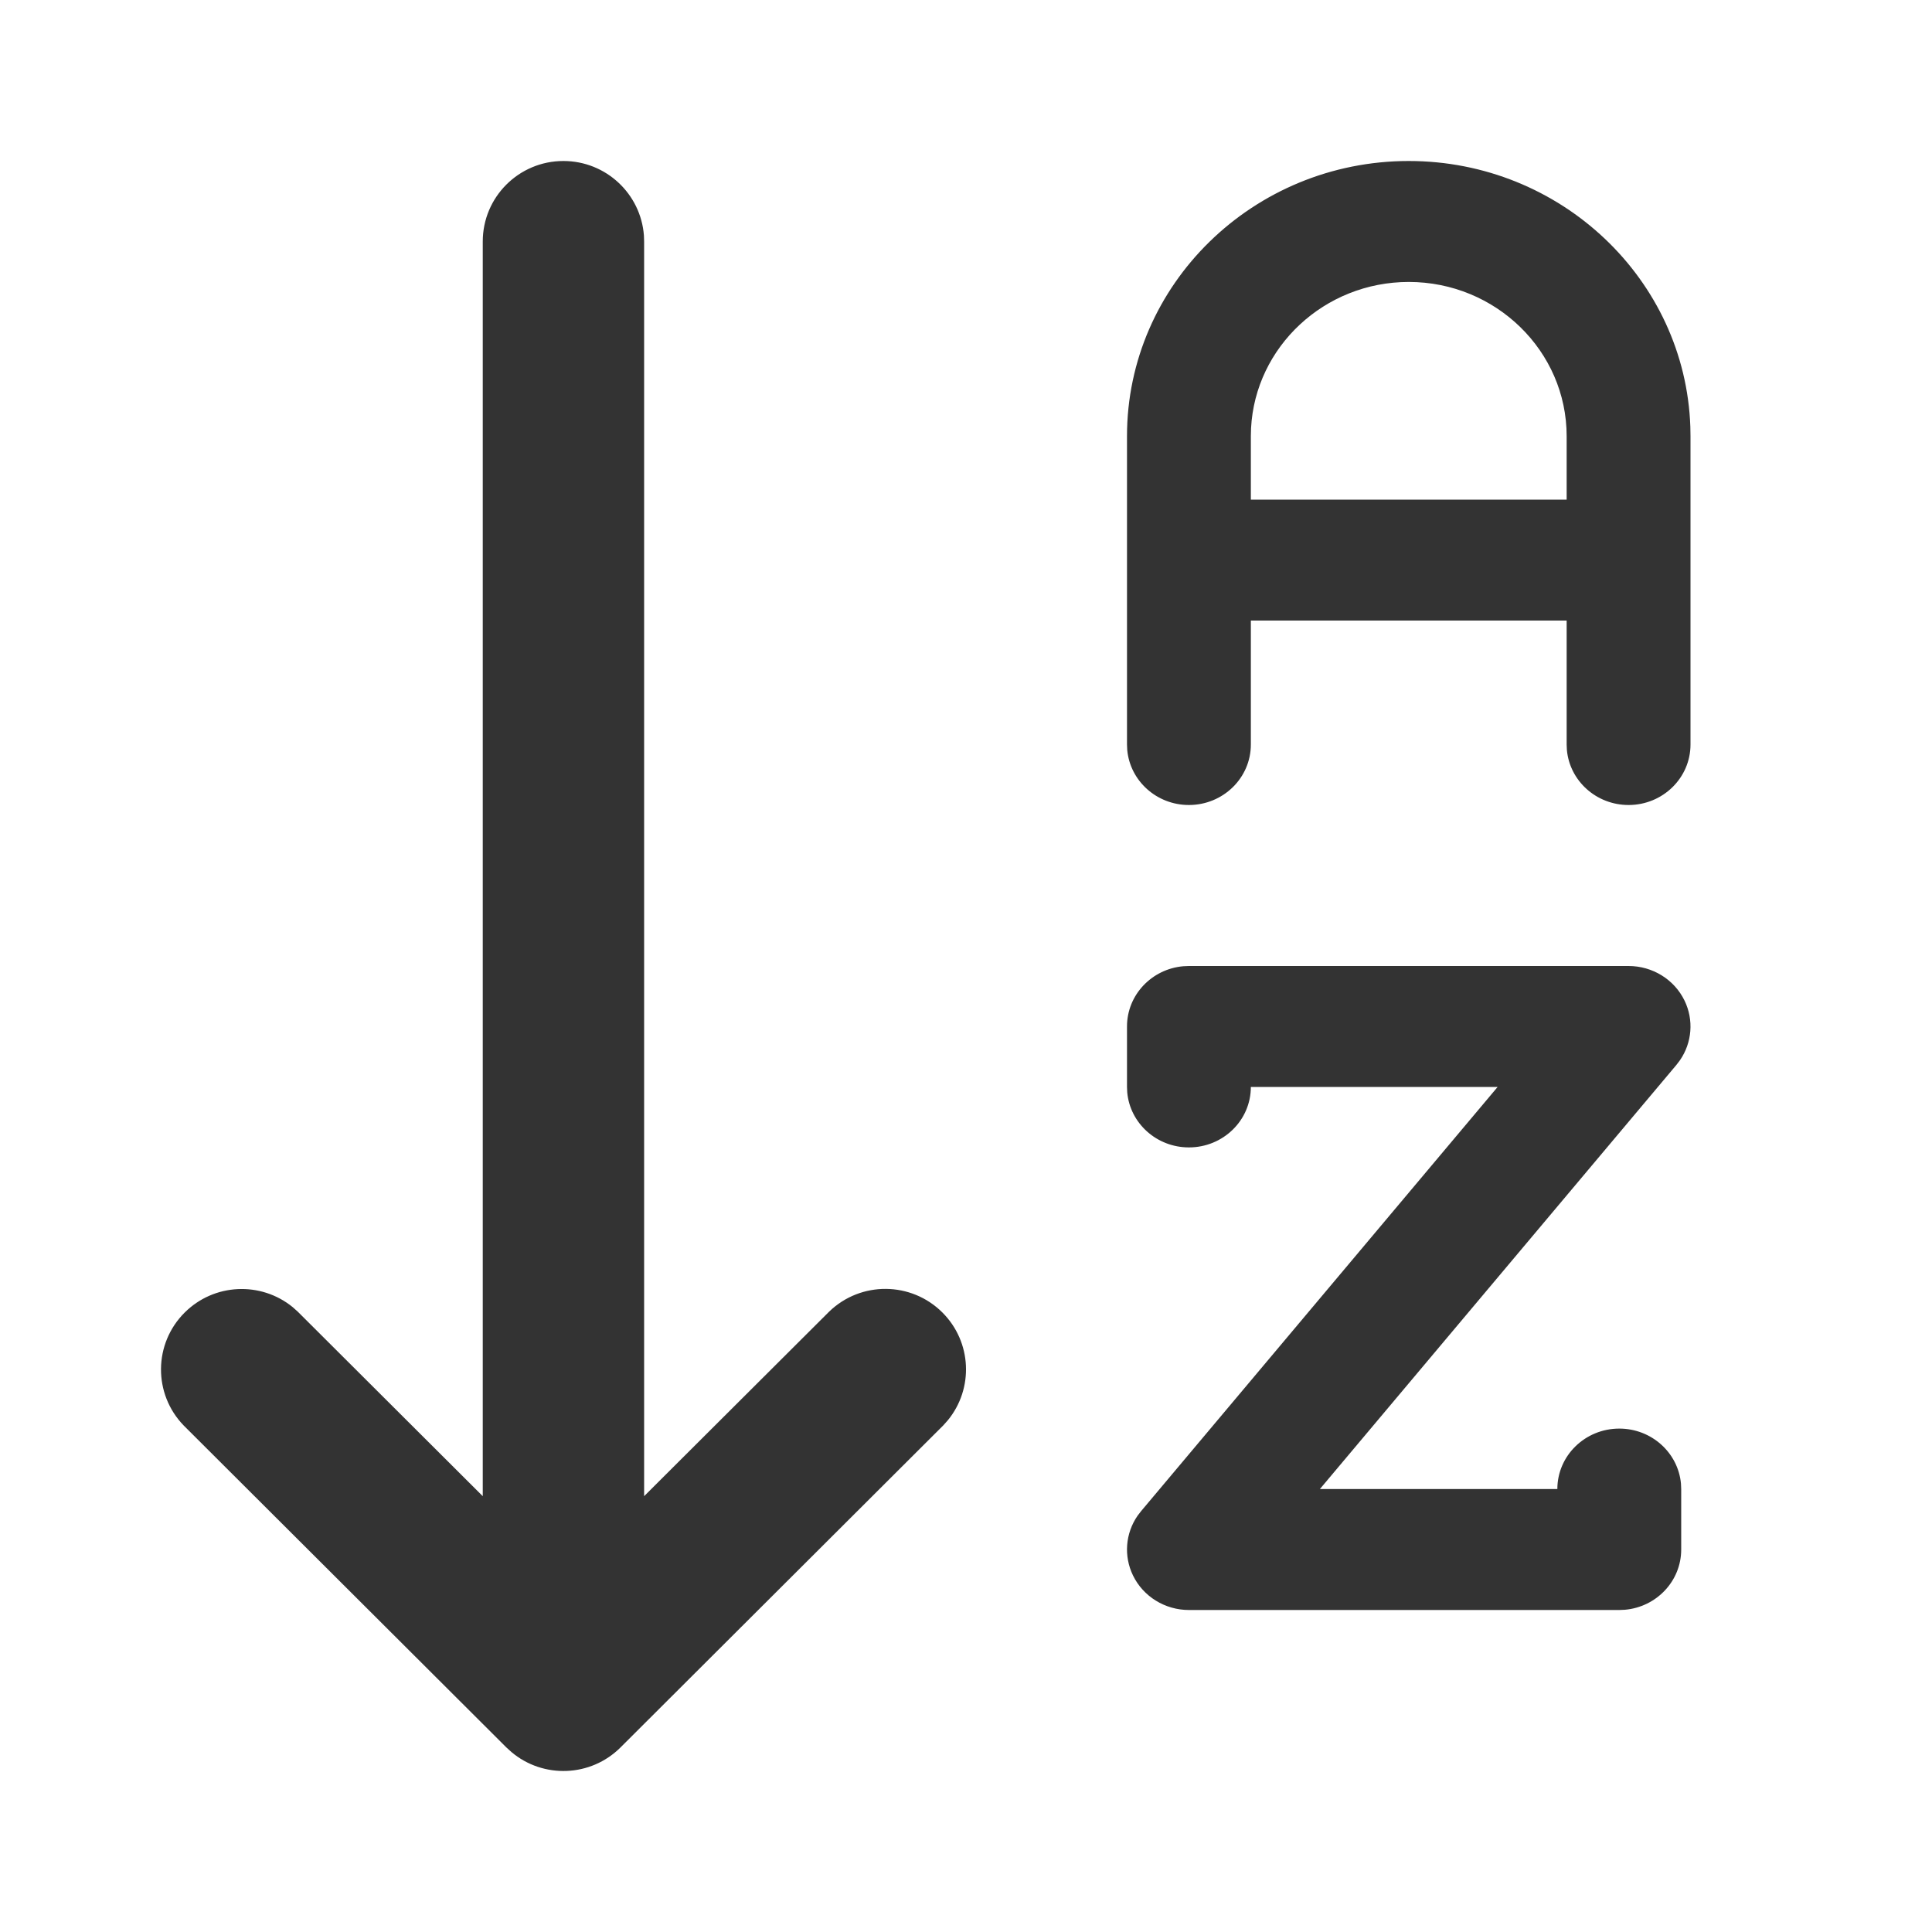 <?xml version="1.0" encoding="UTF-8"?>
<svg width="48px" height="48px" viewBox="0 0 48 48" version="1.1" xmlns="http://www.w3.org/2000/svg" xmlns:xlink="http://www.w3.org/1999/xlink">
    <title>icon/sort alphabet down</title>
    <g id="icon/sort-alphabet-down" stroke="none" stroke-width="1" fill="none" fill-rule="evenodd">
        <path d="M13.998,4 C15.055,4 15.921,4.816 15.998,5.851 L16.003,6 L16.003,37.172 L20.6,32.587 C21.386,31.826 22.638,31.835 23.413,32.608 C24.147,33.34 24.194,34.5 23.548,35.287 L23.434,35.415 L15.416,43.415 C14.674,44.154 13.496,44.193 12.709,43.531 L12.581,43.415 L4.563,35.415 C3.803,34.63 3.814,33.382 4.587,32.611 C5.32,31.88 6.48,31.832 7.269,32.473 L7.397,32.587 L11.994,37.172 L11.994,6 C11.994,4.895 12.891,4 13.998,4 Z M40.461,24 C41.056,24 41.598,24.335 41.852,24.86 C42.085,25.341 42.039,25.904 41.739,26.34 L41.651,26.456 L32.792,36.995 L38.692,36.995 C38.692,36.166 39.381,35.493 40.231,35.493 C41.033,35.493 41.692,36.093 41.763,36.859 L41.769,36.995 L41.769,38.498 C41.769,39.281 41.155,39.925 40.371,39.994 L40.231,40 L29.538,40 C28.944,40 28.402,39.665 28.148,39.14 C27.915,38.659 27.961,38.096 28.261,37.66 L28.349,37.545 L37.208,27.005 L31.077,27.005 C31.077,27.835 30.388,28.507 29.538,28.507 C28.736,28.507 28.077,27.907 28.006,27.142 L28,27.005 L28,25.502 C28,24.719 28.614,24.075 29.398,24.006 L29.538,24 L40.461,24 Z M35,4 C38.779,4 41.869,6.94 41.996,10.601 L42,10.836 L42,18.498 C42,19.327 41.311,20 40.462,20 C39.659,20 39,19.4 38.929,18.634 L38.923,18.498 L38.923,15.418 L31.077,15.418 L31.077,18.498 C31.077,19.327 30.388,20 29.538,20 C28.736,20 28.077,19.4 28.006,18.634 L28,18.498 L28,10.836 C28,7.066 31.14,4 35,4 Z M35,7.005 C32.904,7.005 31.187,8.618 31.082,10.639 L31.077,10.836 L31.077,12.413 L38.923,12.413 L38.923,10.836 C38.923,8.723 37.163,7.005 35,7.005 Z" id="Color" fill="#333333"></path>
    </g>
</svg>